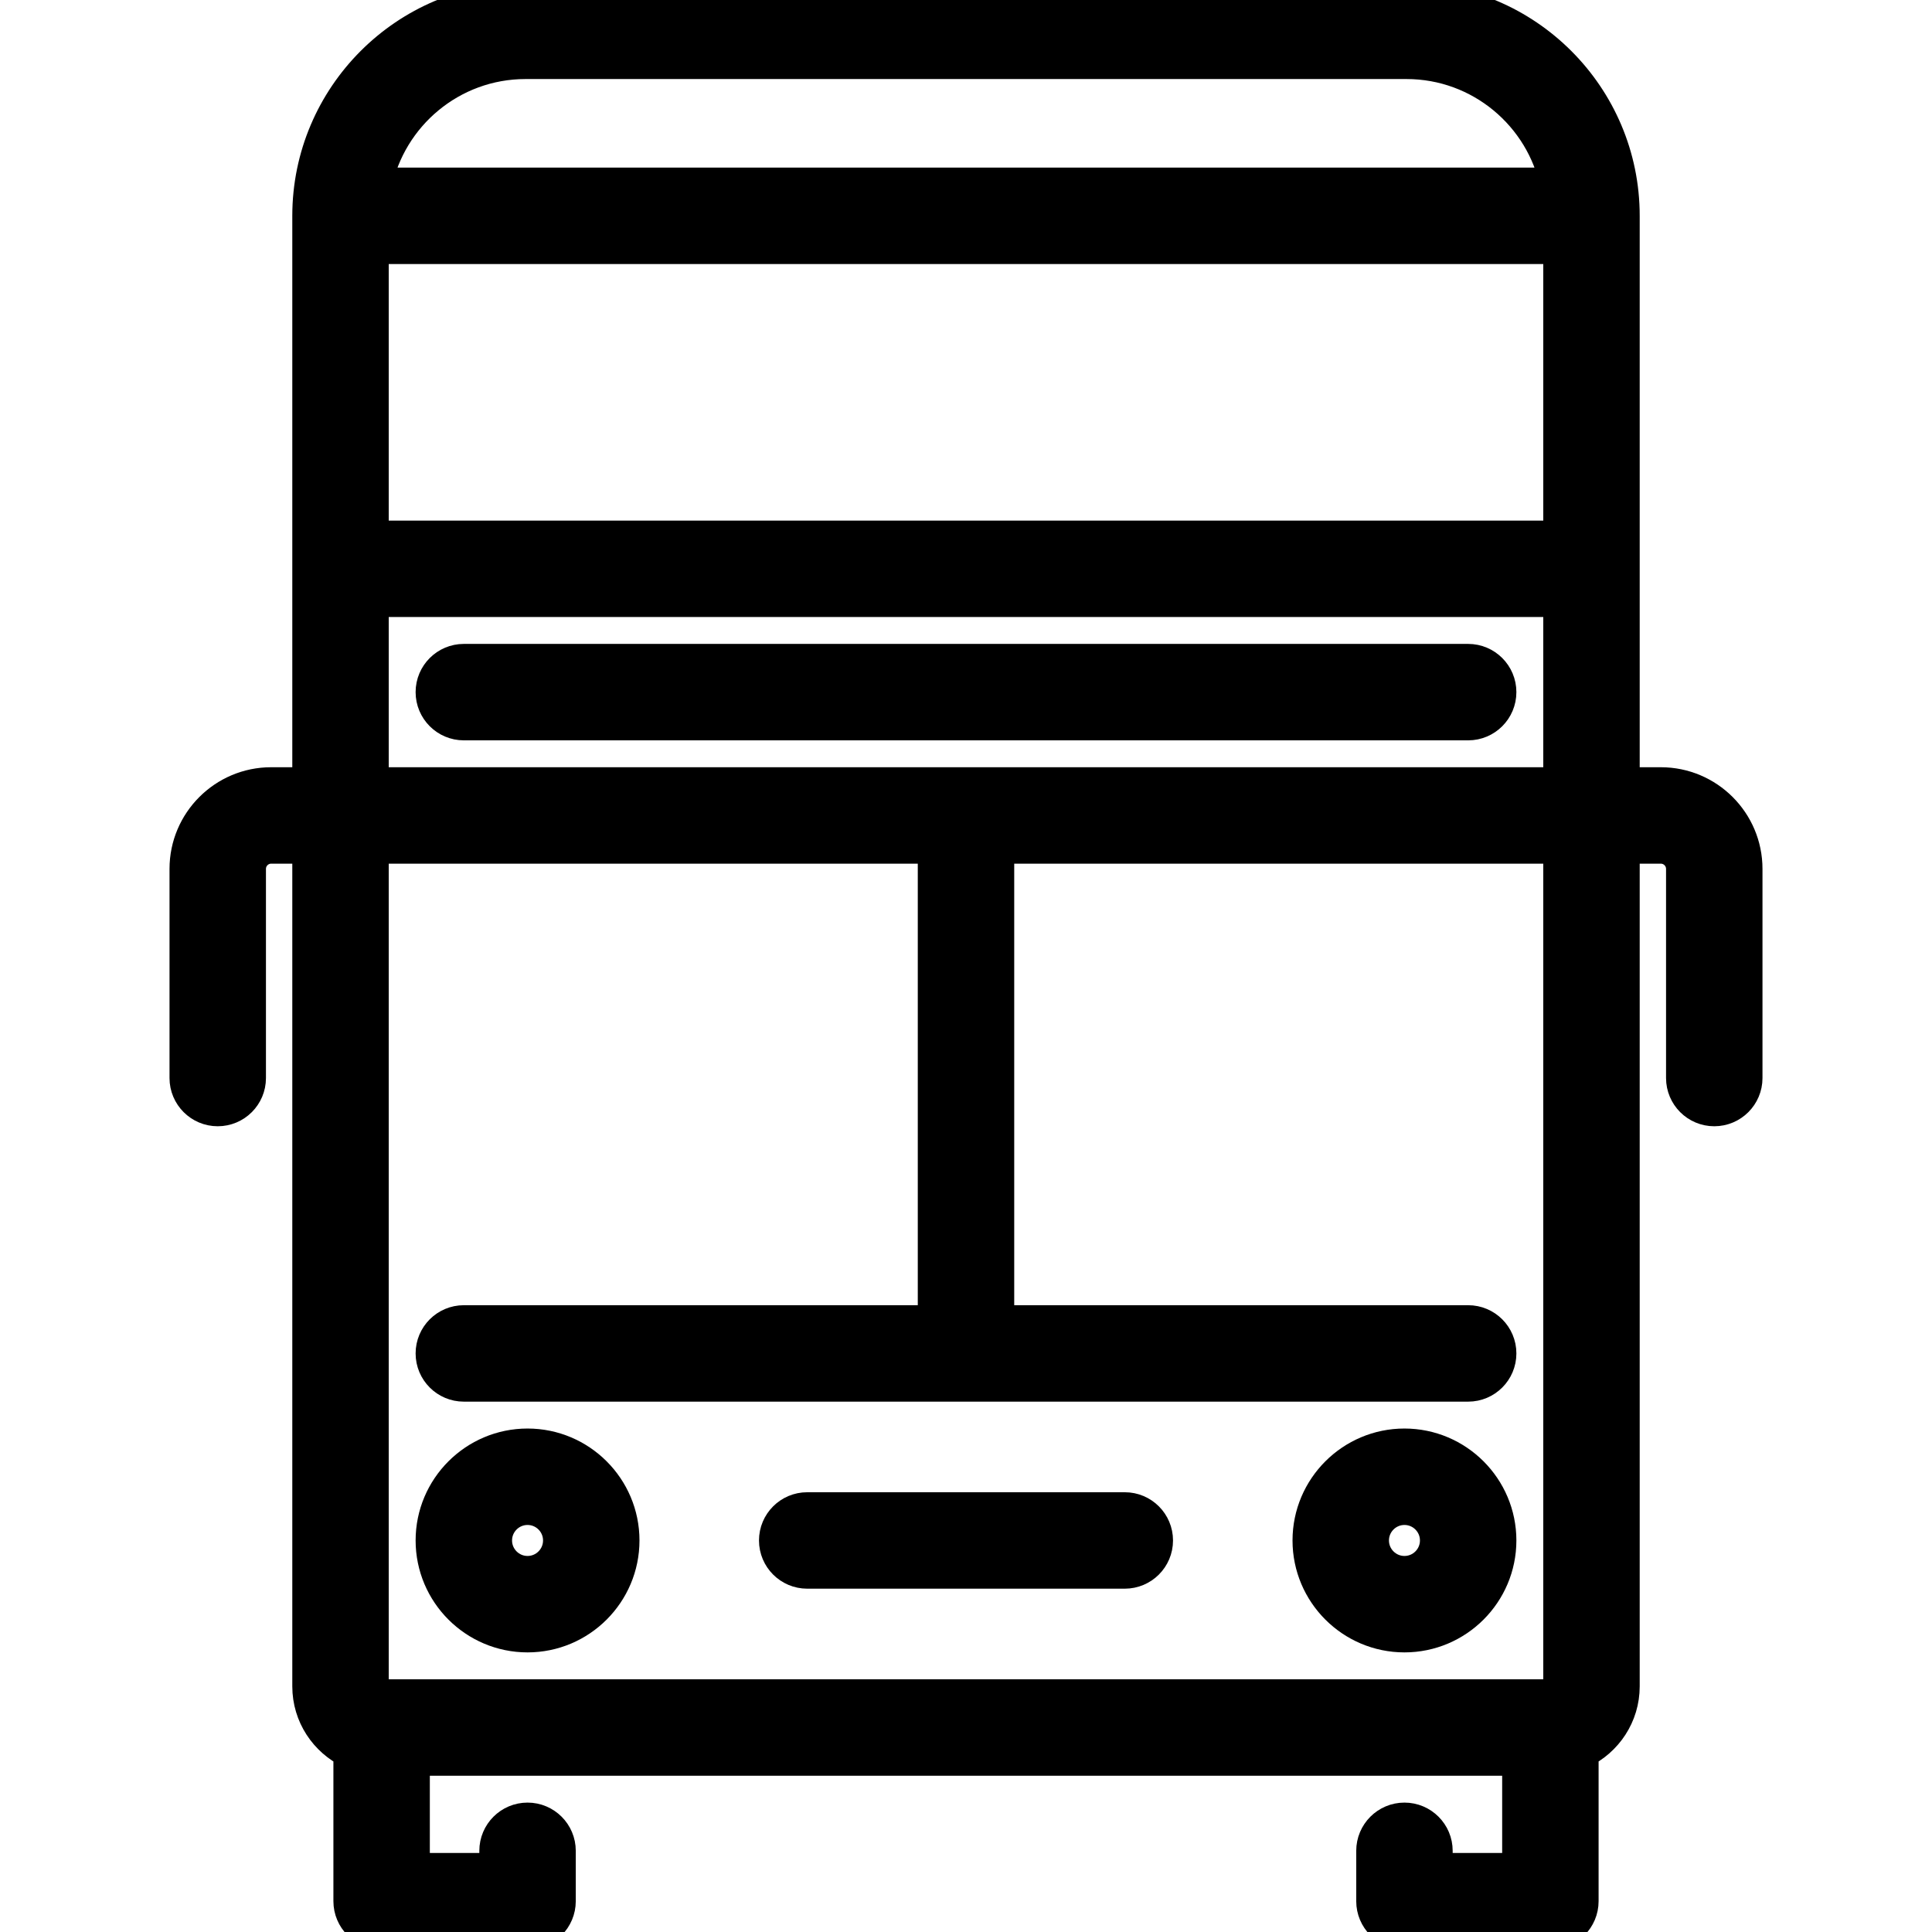 <!DOCTYPE svg PUBLIC "-//W3C//DTD SVG 1.1//EN" "http://www.w3.org/Graphics/SVG/1.1/DTD/svg11.dtd">
<!-- Uploaded to: SVG Repo, www.svgrepo.com, Transformed by: SVG Repo Mixer Tools -->
<svg fill="#000000" height="800px" width="800px" version="1.1" xmlns="http://www.w3.org/2000/svg" viewBox="0 0 470 470" xmlns:xlink="http://www.w3.org/1999/xlink" enable-background="new 0 0 470 470" stroke="#000000" stroke-width="8.46">
<g id="SVGRepo_bgCarrier" stroke-width="0"/>
<g id="SVGRepo_tracerCarrier" stroke-linecap="round" stroke-linejoin="round" stroke="#CCCCCC" stroke-width="2.82"/>
<g id="SVGRepo_iconCarrier"> <g> <path d="m273.63,367.25h-77.26c-4.142,0-7.5,3.358-7.5,7.5s3.358,7.5 7.5,7.5h77.261c4.142,0 7.5-3.358 7.5-7.5s-3.359-7.5-7.501-7.5z"/> <path d="m404.032,190.875h-9.369v-138.375c0-28.949-23.551-52.5-52.5-52.5h-214.326c-28.949,0-52.5,23.551-52.5,52.5v138.375h-9.369c-11.304,0-20.5,9.196-20.5,20.5v50.881c0,4.142 3.358,7.5 7.5,7.5s7.5-3.358 7.5-7.5v-50.881c0-3.033 2.467-5.5 5.5-5.5h9.369v204.375c0,6.963 4.098,12.972 10,15.787v36.463c0,4.142 3.358,7.5 7.5,7.5h35.5c4.142,0 7.5-3.358 7.5-7.5v-12.25c0-4.142-3.358-7.5-7.5-7.5s-7.5,3.358-7.5,7.5v4.75h-20.5v-27.25h269.326v27.25h-20.5v-4.75c0-4.142-3.358-7.5-7.5-7.5s-7.5,3.358-7.5,7.5v12.25c0,4.142 3.358,7.5 7.5,7.5h35.5c4.142,0 7.5-3.358 7.5-7.5v-36.463c5.902-2.816 10-8.824 10-15.787v-204.375h9.369c3.033,0 5.5,2.467 5.5,5.5v50.881c0,4.142 3.358,7.5 7.5,7.5s7.5-3.358 7.5-7.5v-50.881c-5.68434e-14-11.304-9.196-20.5-20.5-20.5zm-313.695-130.875h289.326v70.875h-289.326v-70.875zm37.5-45h214.326c18.11,0 33.261,12.904 36.745,30h-287.816c3.484-17.096 18.635-30 36.745-30zm-37.5,130.875h289.326v45h-289.326v-45zm289.326,264.375c0,1.355-1.145,2.5-2.5,2.5h-284.326c-1.355,0-2.5-1.145-2.5-2.5v-204.375h137.163v115.875h-114.663c-4.142,0-7.5,3.358-7.5,7.5s3.358,7.5 7.5,7.5h244.326c4.142,0 7.5-3.358 7.5-7.5s-3.358-7.5-7.5-7.5h-114.663v-115.875h137.163v204.375z"/> <path d="m128.337,351.75c-12.682,0-23,10.318-23,23s10.318,23 23,23 23-10.318 23-23-10.318-23-23-23zm0,31c-4.411,0-8-3.589-8-8s3.589-8 8-8 8,3.589 8,8-3.589,8-8,8z"/> <path d="m341.663,351.75c-12.682,0-23,10.318-23,23s10.318,23 23,23 23-10.318 23-23-10.318-23-23-23zm0,31c-4.411,0-8-3.589-8-8s3.589-8 8-8 8,3.589 8,8-3.589,8-8,8z"/> <path d="m364.663,168.375c0-4.142-3.358-7.5-7.5-7.5h-244.326c-4.142,0-7.5,3.358-7.5,7.5s3.358,7.5 7.5,7.5h244.326c4.142,0 7.5-3.358 7.5-7.5z"/> </g> </g>
</svg>